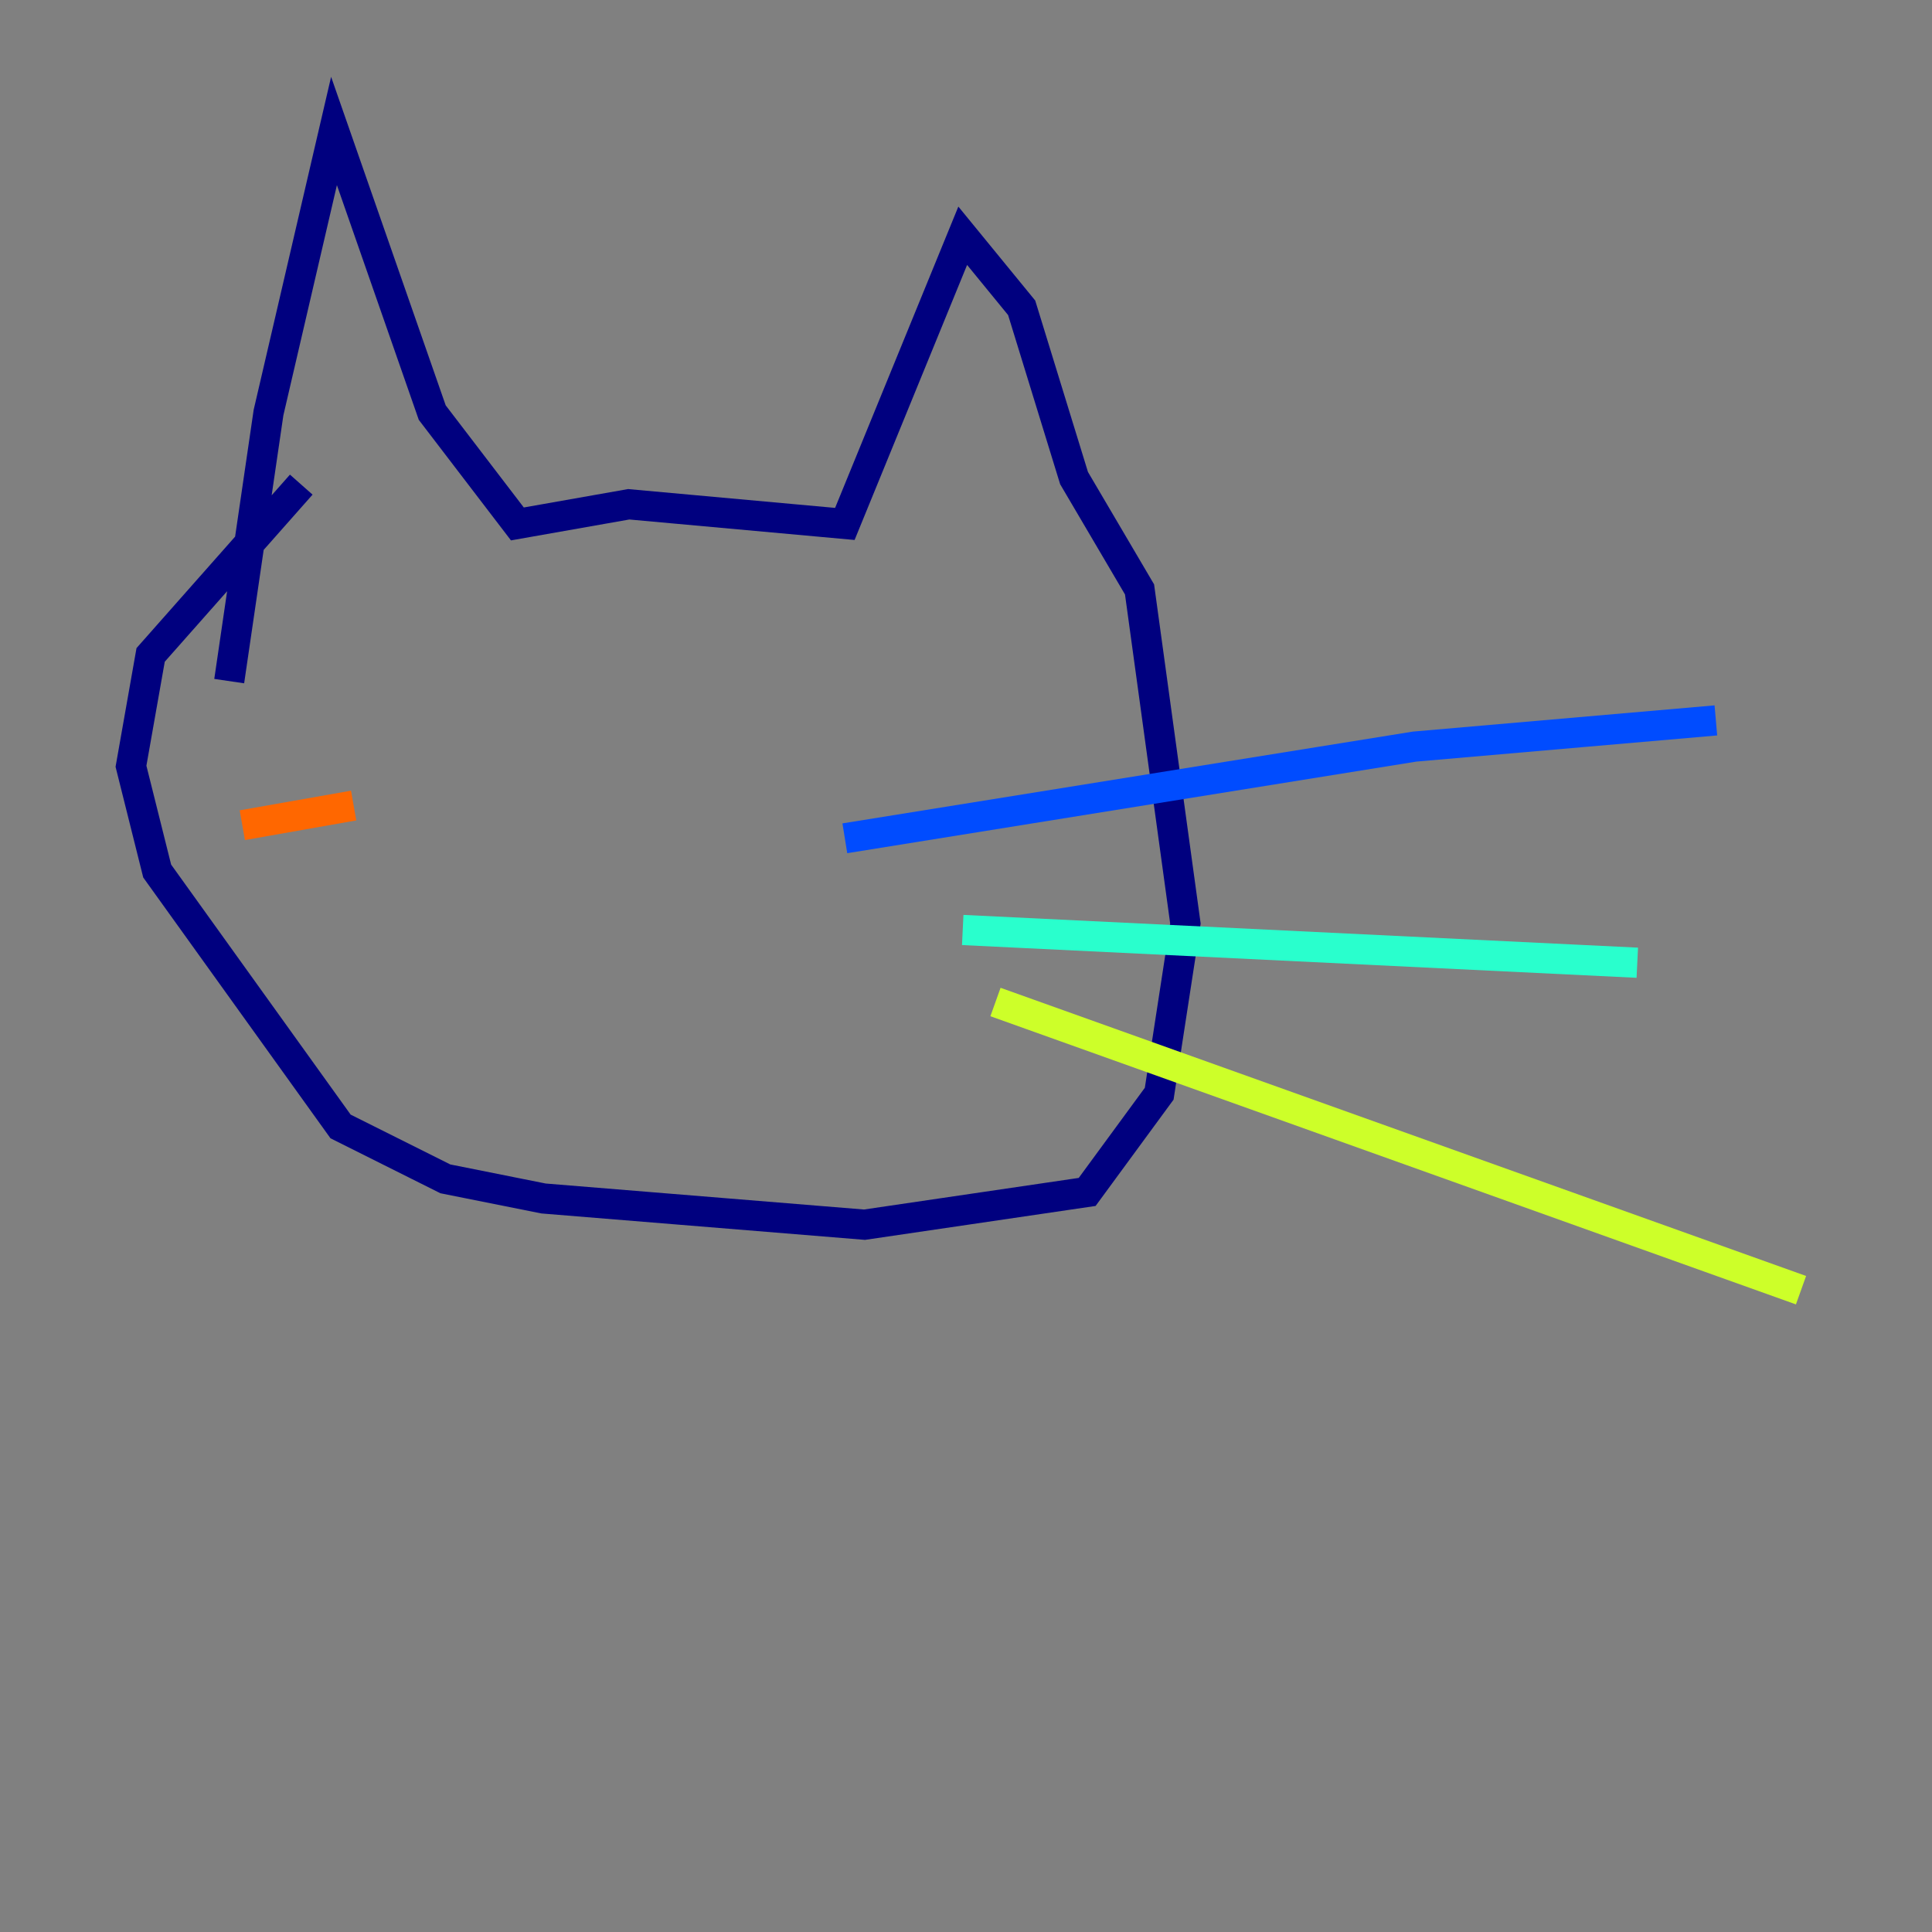 <?xml version="1.0" encoding="utf-8" ?>
<svg baseProfile="tiny" height="128" version="1.2" viewBox="0,0,128,128" width="128" xmlns="http://www.w3.org/2000/svg" xmlns:ev="http://www.w3.org/2001/xml-events" xmlns:xlink="http://www.w3.org/1999/xlink"><rect x="0" y="0" width="128" height="128" fill="#808080" stroke="none"/><defs /><polyline fill="none" points="19.959,32.108 9.98,43.39 8.678,50.766 10.414,57.709 22.563,74.63 29.505,78.102 36.014,79.403 57.275,81.139 72.027,78.969 76.8,72.461 78.536,61.18 75.498,39.051 71.159,31.675 67.688,20.393 63.783,15.62 55.973,34.712 41.654,33.41 34.278,34.712 28.637,27.336 22.129,8.678 17.79,27.336 15.186,45.125" stroke="#00007f" stroke-width="2" /><polyline fill="none" points="55.973,55.539 93.722,49.464 113.681,47.729" stroke="#004cff" stroke-width="2" /><polyline fill="none" points="63.783,61.614 108.475,63.783" stroke="#29ffcd" stroke-width="2" /><polyline fill="none" points="65.953,66.386 119.322,85.478" stroke="#cdff29" stroke-width="2" /><polyline fill="none" points="23.43,53.37 16.054,54.671" stroke="#ff6700" stroke-width="2" /><polyline fill="none" points="35.58,57.275 35.58,57.275" stroke="#7f0000" stroke-width="2" /></svg>